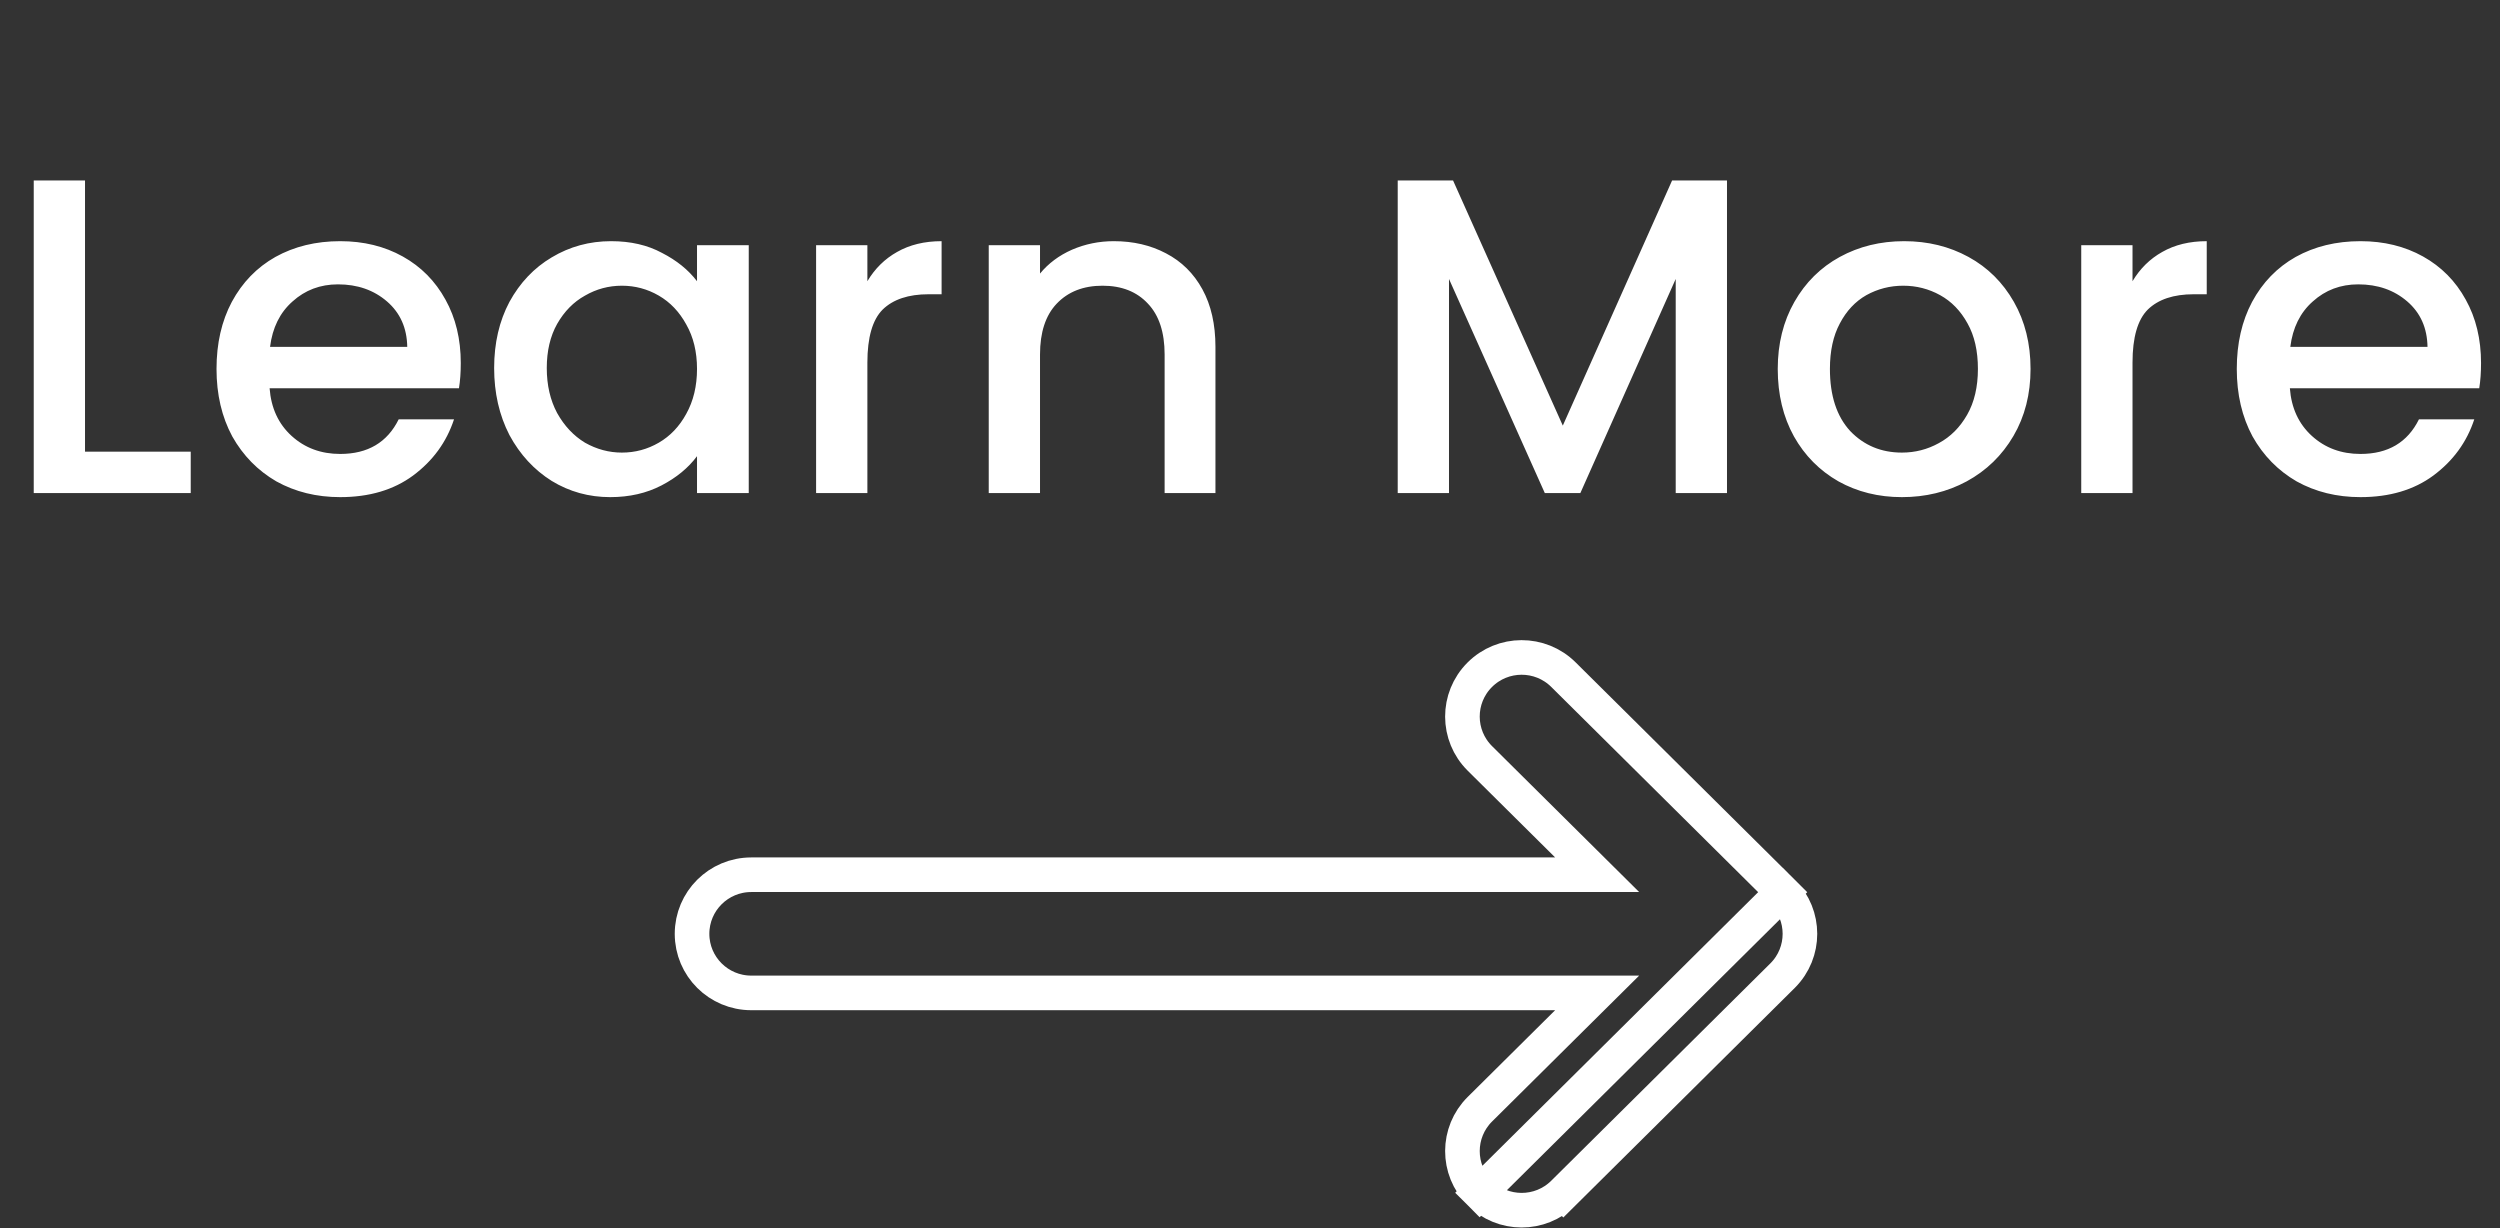 <svg width="289" height="142" viewBox="0 0 289 142" fill="none" xmlns="http://www.w3.org/2000/svg">
<rect x="0" y="0" width="289" height="142" fill="#333333" stroke="none"/>
<path d="M9.828 52.216H22.048V57H3.9V20.86H9.828V52.216ZM53.266 41.972C53.266 43.047 53.196 44.017 53.057 44.884H31.166C31.339 47.172 32.188 49.009 33.714 50.396C35.239 51.783 37.111 52.476 39.33 52.476C42.519 52.476 44.772 51.141 46.09 48.472H52.486C51.619 51.107 50.041 53.273 47.754 54.972C45.5 56.636 42.692 57.468 39.33 57.468C36.591 57.468 34.13 56.861 31.945 55.648C29.796 54.4 28.098 52.667 26.849 50.448C25.636 48.195 25.029 45.595 25.029 42.648C25.029 39.701 25.619 37.119 26.797 34.9C28.011 32.647 29.692 30.913 31.841 29.7C34.026 28.487 36.522 27.88 39.33 27.88C42.033 27.88 44.443 28.469 46.557 29.648C48.672 30.827 50.319 32.491 51.498 34.64C52.676 36.755 53.266 39.199 53.266 41.972ZM47.078 40.1C47.043 37.916 46.263 36.165 44.737 34.848C43.212 33.531 41.323 32.872 39.069 32.872C37.024 32.872 35.273 33.531 33.818 34.848C32.361 36.131 31.495 37.881 31.218 40.1H47.078ZM57.123 42.544C57.123 39.667 57.713 37.119 58.891 34.9C60.105 32.681 61.734 30.965 63.779 29.752C65.859 28.504 68.147 27.88 70.643 27.88C72.897 27.88 74.855 28.331 76.519 29.232C78.218 30.099 79.57 31.191 80.575 32.508V28.348H86.555V57H80.575V52.736C79.57 54.088 78.201 55.215 76.467 56.116C74.734 57.017 72.758 57.468 70.539 57.468C68.078 57.468 65.825 56.844 63.779 55.596C61.734 54.313 60.105 52.545 58.891 50.292C57.713 48.004 57.123 45.421 57.123 42.544ZM80.575 42.648C80.575 40.672 80.159 38.956 79.327 37.5C78.53 36.044 77.473 34.935 76.155 34.172C74.838 33.409 73.417 33.028 71.891 33.028C70.366 33.028 68.945 33.409 67.627 34.172C66.31 34.9 65.235 35.992 64.403 37.448C63.606 38.869 63.207 40.568 63.207 42.544C63.207 44.52 63.606 46.253 64.403 47.744C65.235 49.235 66.31 50.379 67.627 51.176C68.979 51.939 70.401 52.32 71.891 52.32C73.417 52.32 74.838 51.939 76.155 51.176C77.473 50.413 78.53 49.304 79.327 47.848C80.159 46.357 80.575 44.624 80.575 42.648ZM100.269 32.508C101.136 31.052 102.28 29.925 103.701 29.128C105.157 28.296 106.873 27.88 108.849 27.88V34.016H107.341C105.019 34.016 103.251 34.605 102.037 35.784C100.859 36.963 100.269 39.008 100.269 41.92V57H94.341V28.348H100.269V32.508ZM128.754 27.88C131.008 27.88 133.018 28.348 134.786 29.284C136.589 30.22 137.993 31.607 138.998 33.444C140.004 35.281 140.506 37.5 140.506 40.1V57H134.63V40.984C134.63 38.419 133.989 36.46 132.706 35.108C131.424 33.721 129.673 33.028 127.454 33.028C125.236 33.028 123.468 33.721 122.15 35.108C120.868 36.46 120.226 38.419 120.226 40.984V57H114.298V28.348H120.226V31.624C121.197 30.445 122.428 29.527 123.918 28.868C125.444 28.209 127.056 27.88 128.754 27.88ZM199.64 20.86V57H193.712V32.248L182.688 57H178.58L167.504 32.248V57H161.576V20.86H167.972L180.66 49.2L193.296 20.86H199.64ZM219.859 57.468C217.155 57.468 214.711 56.861 212.527 55.648C210.343 54.4 208.627 52.667 207.379 50.448C206.131 48.195 205.507 45.595 205.507 42.648C205.507 39.736 206.149 37.153 207.431 34.9C208.714 32.647 210.465 30.913 212.683 29.7C214.902 28.487 217.381 27.88 220.119 27.88C222.858 27.88 225.337 28.487 227.555 29.7C229.774 30.913 231.525 32.647 232.807 34.9C234.09 37.153 234.731 39.736 234.731 42.648C234.731 45.56 234.073 48.143 232.755 50.396C231.438 52.649 229.635 54.4 227.347 55.648C225.094 56.861 222.598 57.468 219.859 57.468ZM219.859 52.32C221.385 52.32 222.806 51.956 224.123 51.228C225.475 50.5 226.567 49.408 227.399 47.952C228.231 46.496 228.647 44.728 228.647 42.648C228.647 40.568 228.249 38.817 227.451 37.396C226.654 35.94 225.597 34.848 224.279 34.12C222.962 33.392 221.541 33.028 220.015 33.028C218.49 33.028 217.069 33.392 215.751 34.12C214.469 34.848 213.446 35.94 212.683 37.396C211.921 38.817 211.539 40.568 211.539 42.648C211.539 45.733 212.319 48.125 213.879 49.824C215.474 51.488 217.467 52.32 219.859 52.32ZM246.519 32.508C247.386 31.052 248.53 29.925 249.951 29.128C251.407 28.296 253.123 27.88 255.099 27.88V34.016H253.591C251.269 34.016 249.501 34.605 248.287 35.784C247.109 36.963 246.519 39.008 246.519 41.92V57H240.591V28.348H246.519V32.508ZM286.808 41.972C286.808 43.047 286.739 44.017 286.6 44.884H264.708C264.882 47.172 265.731 49.009 267.256 50.396C268.782 51.783 270.654 52.476 272.872 52.476C276.062 52.476 278.315 51.141 279.632 48.472H286.028C285.162 51.107 283.584 53.273 281.296 54.972C279.043 56.636 276.235 57.468 272.872 57.468C270.134 57.468 267.672 56.861 265.488 55.648C263.339 54.4 261.64 52.667 260.392 50.448C259.179 48.195 258.572 45.595 258.572 42.648C258.572 39.701 259.162 37.119 260.34 34.9C261.554 32.647 263.235 30.913 265.384 29.7C267.568 28.487 270.064 27.88 272.872 27.88C275.576 27.88 277.986 28.469 280.1 29.648C282.215 30.827 283.862 32.491 285.04 34.64C286.219 36.755 286.808 39.199 286.808 41.972ZM280.62 40.1C280.586 37.916 279.806 36.165 278.28 34.848C276.755 33.531 274.866 32.872 272.612 32.872C270.567 32.872 268.816 33.531 267.36 34.848C265.904 36.131 265.038 37.881 264.76 40.1H280.62Z" fill="white"/>
<path d="M206.083 103.134C208.731 105.791 208.74 110.1 206.083 112.766L206.076 112.773L206.055 112.794L180.731 137.913L179.323 136.493L180.731 137.913C178.052 140.57 173.721 140.561 171.053 137.89L206.083 103.134ZM206.083 103.134L206.076 103.127L206.055 103.106L180.731 77.987L180.731 77.987C178.051 75.329 173.72 75.339 171.053 78.01C168.382 80.684 168.393 85.013 171.076 87.674L171.076 87.674L184.631 101.119H86.847C83.072 101.119 80 104.171 80 107.95C80 111.729 83.072 114.78 86.847 114.78H184.631L171.076 128.225L171.076 128.225C168.393 130.887 168.383 135.215 171.053 137.89L206.083 103.134Z" stroke="white" stroke-width="4"/>
</svg>
